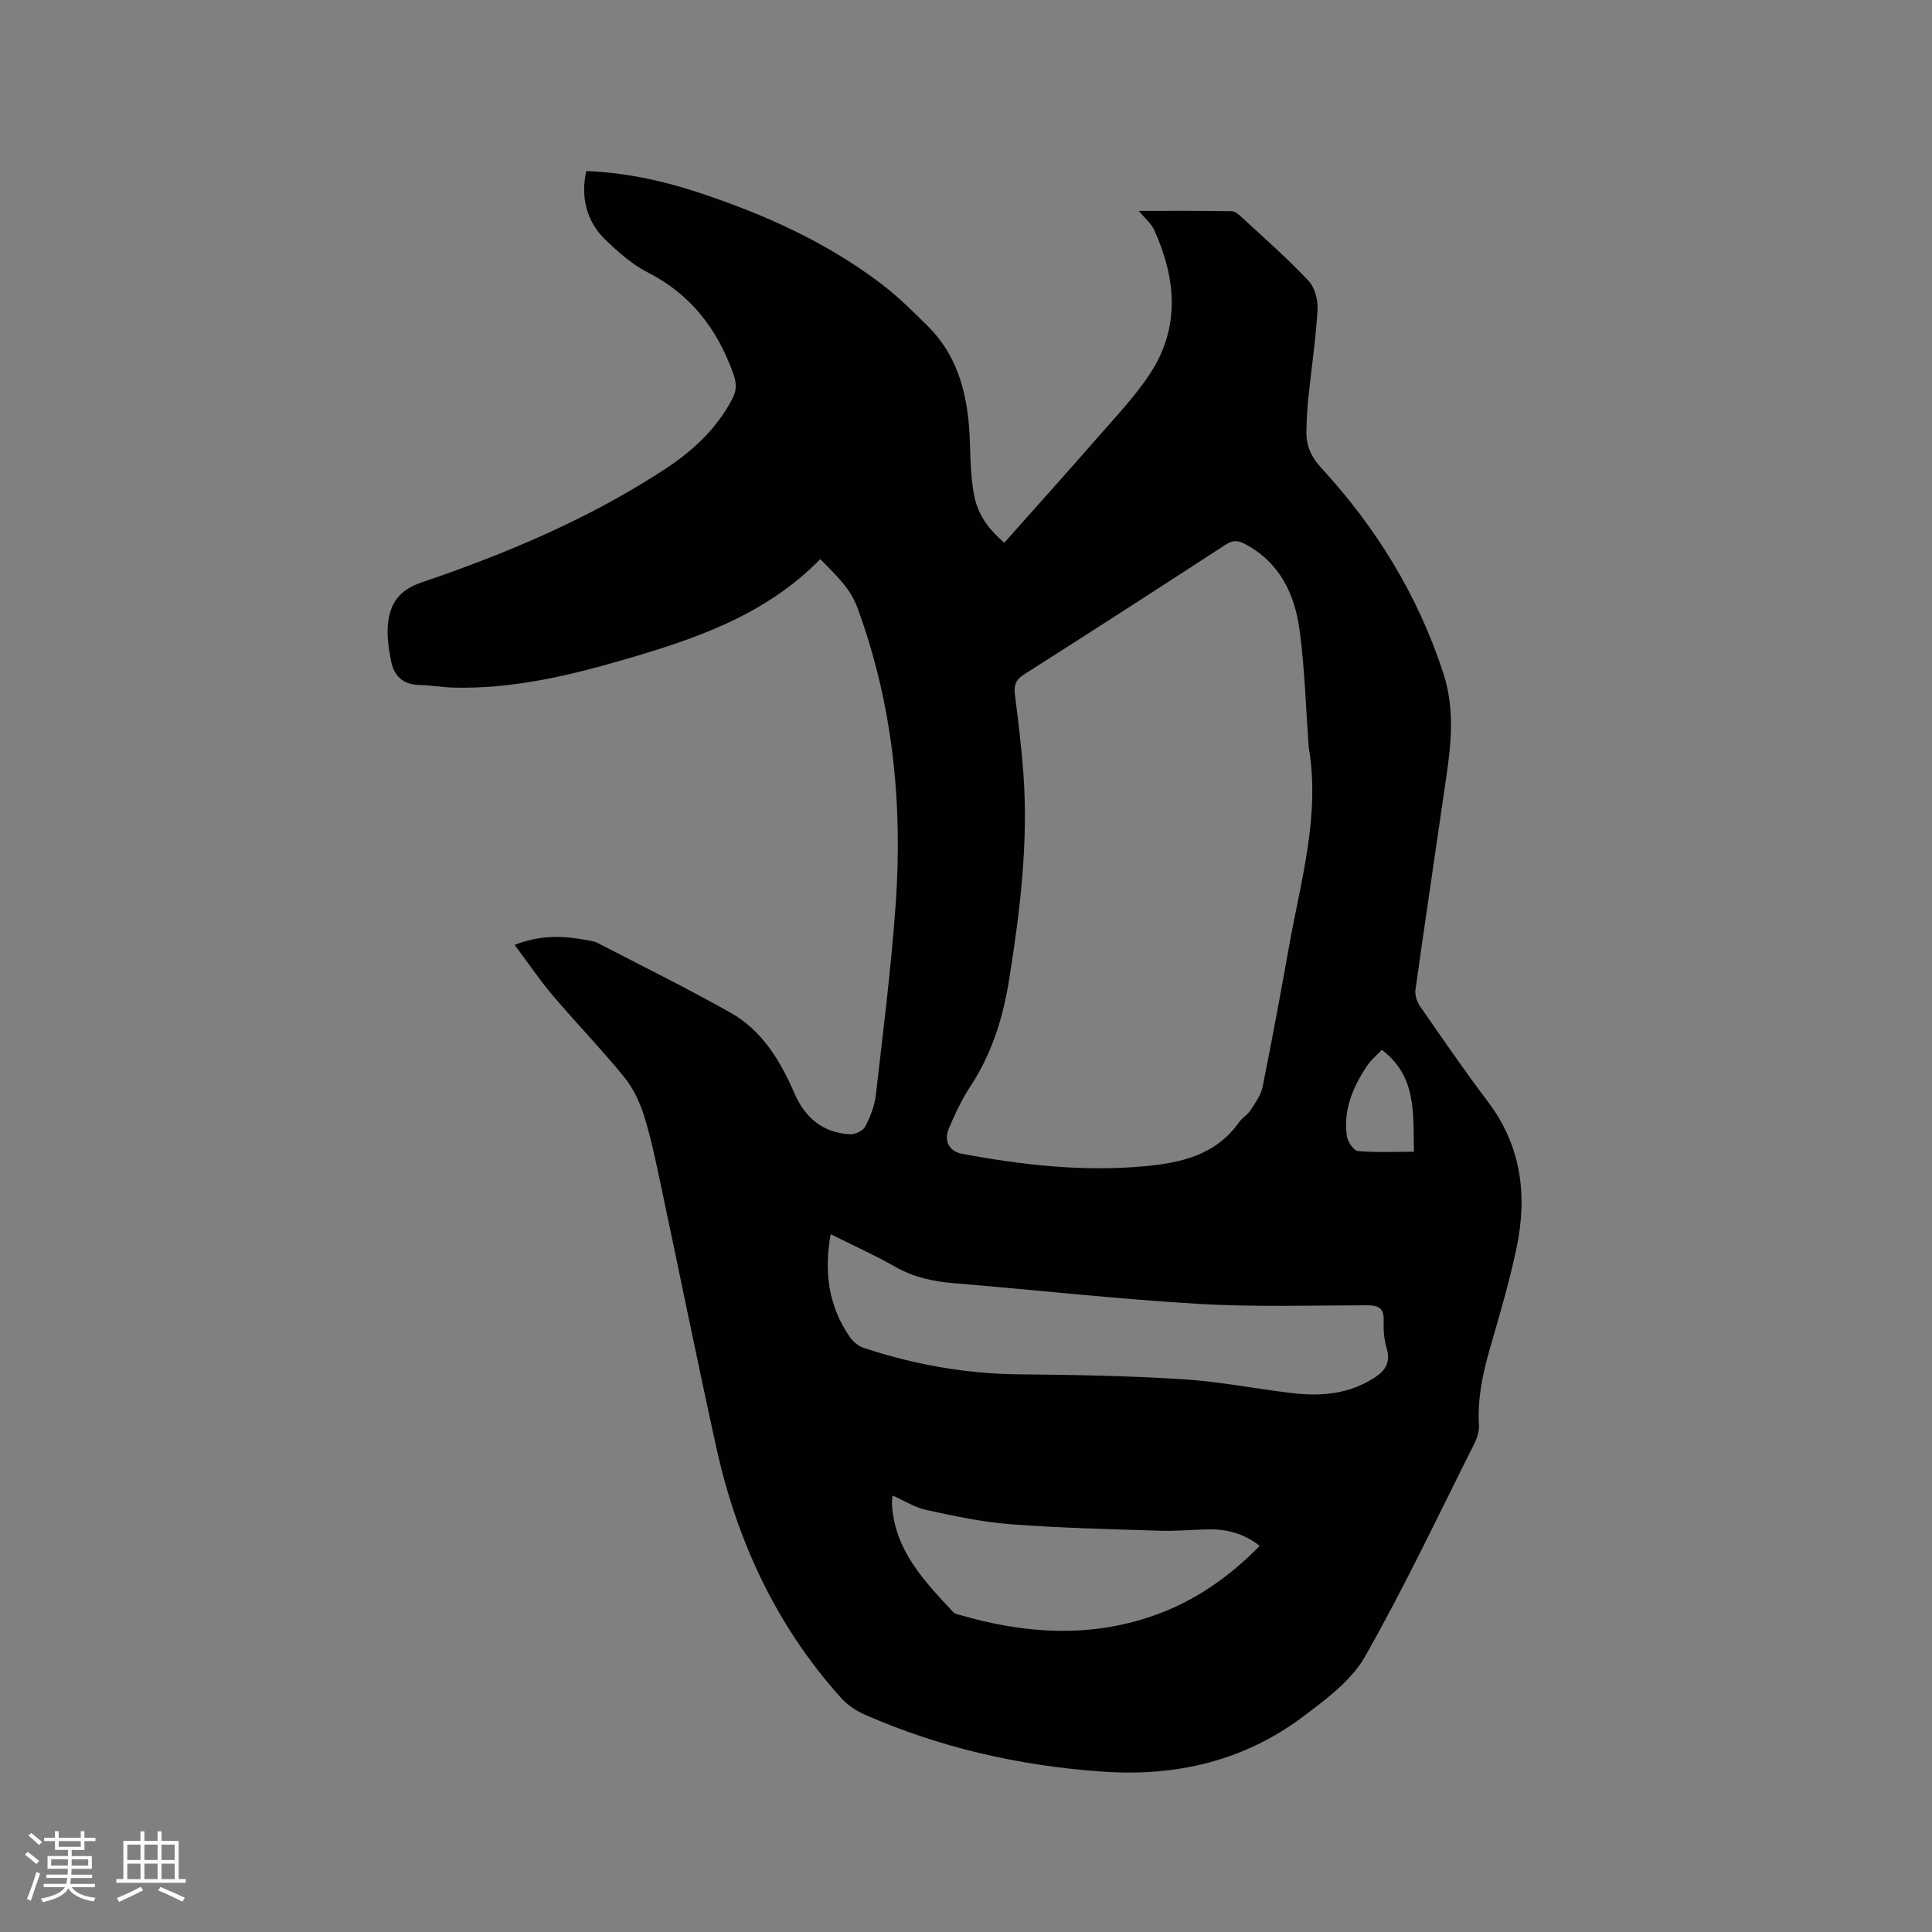 <svg enable-background="new 0 0 400 400" viewBox="0 0 400 400" xmlns="http://www.w3.org/2000/svg"><rect x="0" y="0" width="400" height="400" fill="#808080" stroke="none"/><path d="m169.84 115.75c-11.55 11.82-26.34 16.69-41.36 21.03-11.32 3.27-22.78 5.9-34.68 5.58-2.32-.06-4.64-.5-6.96-.54-3.43-.06-5.31-1.93-5.89-5.04-.48-2.57-.92-5.28-.61-7.83.49-4.03 2.3-6.78 6.85-8.33 17.67-6.01 34.85-13.24 50.54-23.53 5.72-3.75 10.68-8.35 13.91-14.56.94-1.81.86-3.28.13-5.3-3.33-9.21-8.8-16.32-17.7-20.85-3.24-1.65-6.11-4.23-8.76-6.78-3.9-3.77-5.14-8.87-3.92-14.19 7.83.32 15.46 1.89 22.91 4.34 13.66 4.49 26.7 10.29 38.2 19.05 3.44 2.62 6.56 5.7 9.63 8.76 6.58 6.58 8.37 14.96 8.67 23.87.12 3.59.18 7.22.81 10.74.76 4.26 2.8 7.11 6.31 10.21 6.39-7.2 12.83-14.35 19.16-21.61 3.82-4.39 7.91-8.64 11.07-13.48 6.25-9.58 5.34-19.71.79-29.73-.59-1.29-1.83-2.28-3.17-3.9 6.7 0 12.97-.05 19.25.07.79.02 1.64.85 2.32 1.48 4.59 4.25 9.31 8.39 13.58 12.94 1.31 1.39 1.98 4 1.86 5.99-.36 6.12-1.28 12.21-1.91 18.31-.24 2.31-.35 4.64-.39 6.97-.05 2.87 1.01 5.21 3.02 7.4 11.41 12.38 20.03 26.36 25.31 42.51 2.83 8.66 1.29 16.92.07 25.37-1.93 13.42-3.96 26.83-5.83 40.26-.15 1.09.34 2.49.99 3.43 4.59 6.62 9.15 13.27 14.01 19.69 6.99 9.24 8.22 19.56 5.9 30.45-1.47 6.93-3.48 13.76-5.45 20.57-1.51 5.23-2.63 10.45-2.3 15.94.08 1.29-.39 2.73-.98 3.91-7.43 14.76-14.48 29.73-22.64 44.07-2.84 4.99-8.11 8.87-12.88 12.45-12.22 9.16-26.26 12.38-41.37 11.33-17.16-1.19-33.72-4.94-49.48-11.89-1.76-.78-3.49-2.02-4.78-3.45-13.35-14.87-21.49-32.39-25.76-51.76-3.99-18.09-7.65-36.26-11.5-54.38-1.01-4.76-1.98-9.56-3.43-14.2-.89-2.86-2.24-5.78-4.11-8.08-4.75-5.83-9.99-11.24-14.86-16.98-2.71-3.19-5.05-6.68-7.86-10.44 5.41-2.1 10.05-1.88 14.74-1.02.83.15 1.72.26 2.45.64 9.19 4.75 18.47 9.34 27.48 14.41 6.53 3.68 10.32 9.91 13.22 16.63 2.22 5.14 5.89 8.23 11.53 8.56 1.05.06 2.7-.71 3.15-1.57 1.06-2.03 1.95-4.3 2.21-6.55 1.51-13.15 3.18-26.3 4.11-39.5 1.48-20.92-.6-41.46-7.9-61.34-1.59-4.37-4.77-7.02-7.7-10.13zm101.11 38.93c-.58-8.02-.81-16.09-1.86-24.05-1-7.58-4.1-14.22-11.42-18.05-1.53-.8-2.56-.7-4 .24-13.85 9.01-27.74 17.97-41.69 26.84-1.73 1.1-2.09 2.29-1.85 4.18.68 5.36 1.33 10.73 1.74 16.12 1.08 14.48-.69 28.78-2.97 43.03-1.24 7.79-3.58 15.21-7.99 21.92-1.78 2.71-3.19 5.72-4.46 8.72-1.11 2.62.12 4.77 2.75 5.26 12.44 2.31 24.95 3.73 37.61 2.58 7.62-.69 14.89-2.28 19.72-9.12.66-.94 1.8-1.56 2.41-2.52.99-1.54 2.14-3.16 2.49-4.9 1.96-9.76 3.77-19.55 5.52-29.35 2.43-13.52 6.41-26.9 4-40.9zm-98.97 100.85c-1.4 7.8-.46 14.84 3.92 21.21.67.97 1.74 1.93 2.82 2.29 10.52 3.49 21.29 5.42 32.43 5.51 11.23.1 22.47.31 33.67 1.01 7.48.47 14.9 1.93 22.36 2.84 5.55.68 11 .43 16.06-2.37 2.72-1.51 4.97-3.13 3.85-6.9-.53-1.8-.69-3.78-.62-5.67.11-2.78-1.19-3.22-3.65-3.21-11.66.04-23.35.39-34.98-.3-16.81-1.01-33.57-2.88-50.36-4.27-4.27-.35-8.27-1.21-12.07-3.36-4.29-2.45-8.82-4.48-13.43-6.78zm12.81 54.1c-.06.82-.15 1.34-.12 1.86.58 9.53 6.71 15.9 12.73 22.32.26.28.75.38 1.15.5 13.4 3.91 26.83 4.89 40.25.2 8.49-2.97 15.65-7.96 22.01-14.46-3.34-2.6-6.86-3.49-10.66-3.41-3.38.08-6.76.39-10.13.28-10.26-.33-20.52-.56-30.75-1.34-5.85-.44-11.66-1.7-17.41-2.94-2.4-.51-4.61-1.93-7.07-3.01zm107.95-71.17c-.19-7.87.64-15.63-6.65-21.1-1.1 1.17-2.28 2.13-3.08 3.34-2.91 4.39-4.95 9.13-4.15 14.53.17 1.16 1.4 3 2.27 3.08 3.74.34 7.53.15 11.61.15z" fill="#010103"/><g fill="#fcfbfa"><path d="m5.17 384 .55-.58c.85.61 1.65 1.24 2.4 1.87l-.59.64c-.83-.73-1.62-1.38-2.36-1.93m1.22 9.53-.82-.34c.71-1.76 1.37-3.64 1.98-5.63.24.13.5.25.76.36-.6 1.67-1.24 3.54-1.92 5.61m-.5-13.5.57-.54c.56.44 1.31 1.06 2.26 1.87l-.64.64c-.68-.66-1.41-1.32-2.19-1.97m3.25.46h2.24v-1.36h.77v1.36h4.57v-1.36h.76v1.36h2.28v.69h-2.28v1.84h-2.64v1.26h4.18v2.64h-4.21c0 .45-.02.86-.05 1.21h4.32v.69h-4.38c-.04.34-.1.75-.19 1.22h5.15v.69h-4.82c.87 1.19 2.51 1.92 4.93 2.19-.17.31-.3.57-.37.76-2.77-.49-4.52-1.41-5.26-2.76-.56 1.26-2.3 2.23-5.24 2.9-.12-.24-.26-.48-.43-.72 2.73-.55 4.38-1.34 4.96-2.38h-4.38v-.69h4.65c.1-.38.17-.79.21-1.22h-4.32v-.69h4.4c.03-.34.05-.75.05-1.21h-4.2v-2.64h4.23v-1.26h-2.69v-1.84h-2.24zm1.46 4.46v1.29h3.45c.01-.4.02-.57.01-.53v-.32-.45h-3.46zm1.55-2.59h4.57v-1.19h-4.57zm6.11 2.59h-3.42v.77c-.01.19-.01.37-.02.53h3.44z"/><path d="m32.63 379.16h.82v1.98h3.54v7.89h1.46v.78h-14.37v-.78h1.46v-7.89h3.54v-1.98h.82v1.98h2.73zm-3.49 11.48.5.73c-1.61.82-3.28 1.63-5 2.41-.13-.27-.28-.55-.44-.82 1.75-.72 3.4-1.49 4.94-2.32m-2.78-5.55h2.73v-3.18h-2.73zm0 3.95h2.73v-3.2h-2.73zm3.54-3.95h2.73v-3.18h-2.73zm0 3.95h2.73v-3.2h-2.73zm7.89 4.68c-1.84-.92-3.51-1.7-5.02-2.32l.45-.73c1.89.8 3.57 1.55 5.04 2.23zm-1.62-11.81h-2.73v3.18h2.73zm-2.73 7.13h2.73v-3.2h-2.73z"/></g></svg>